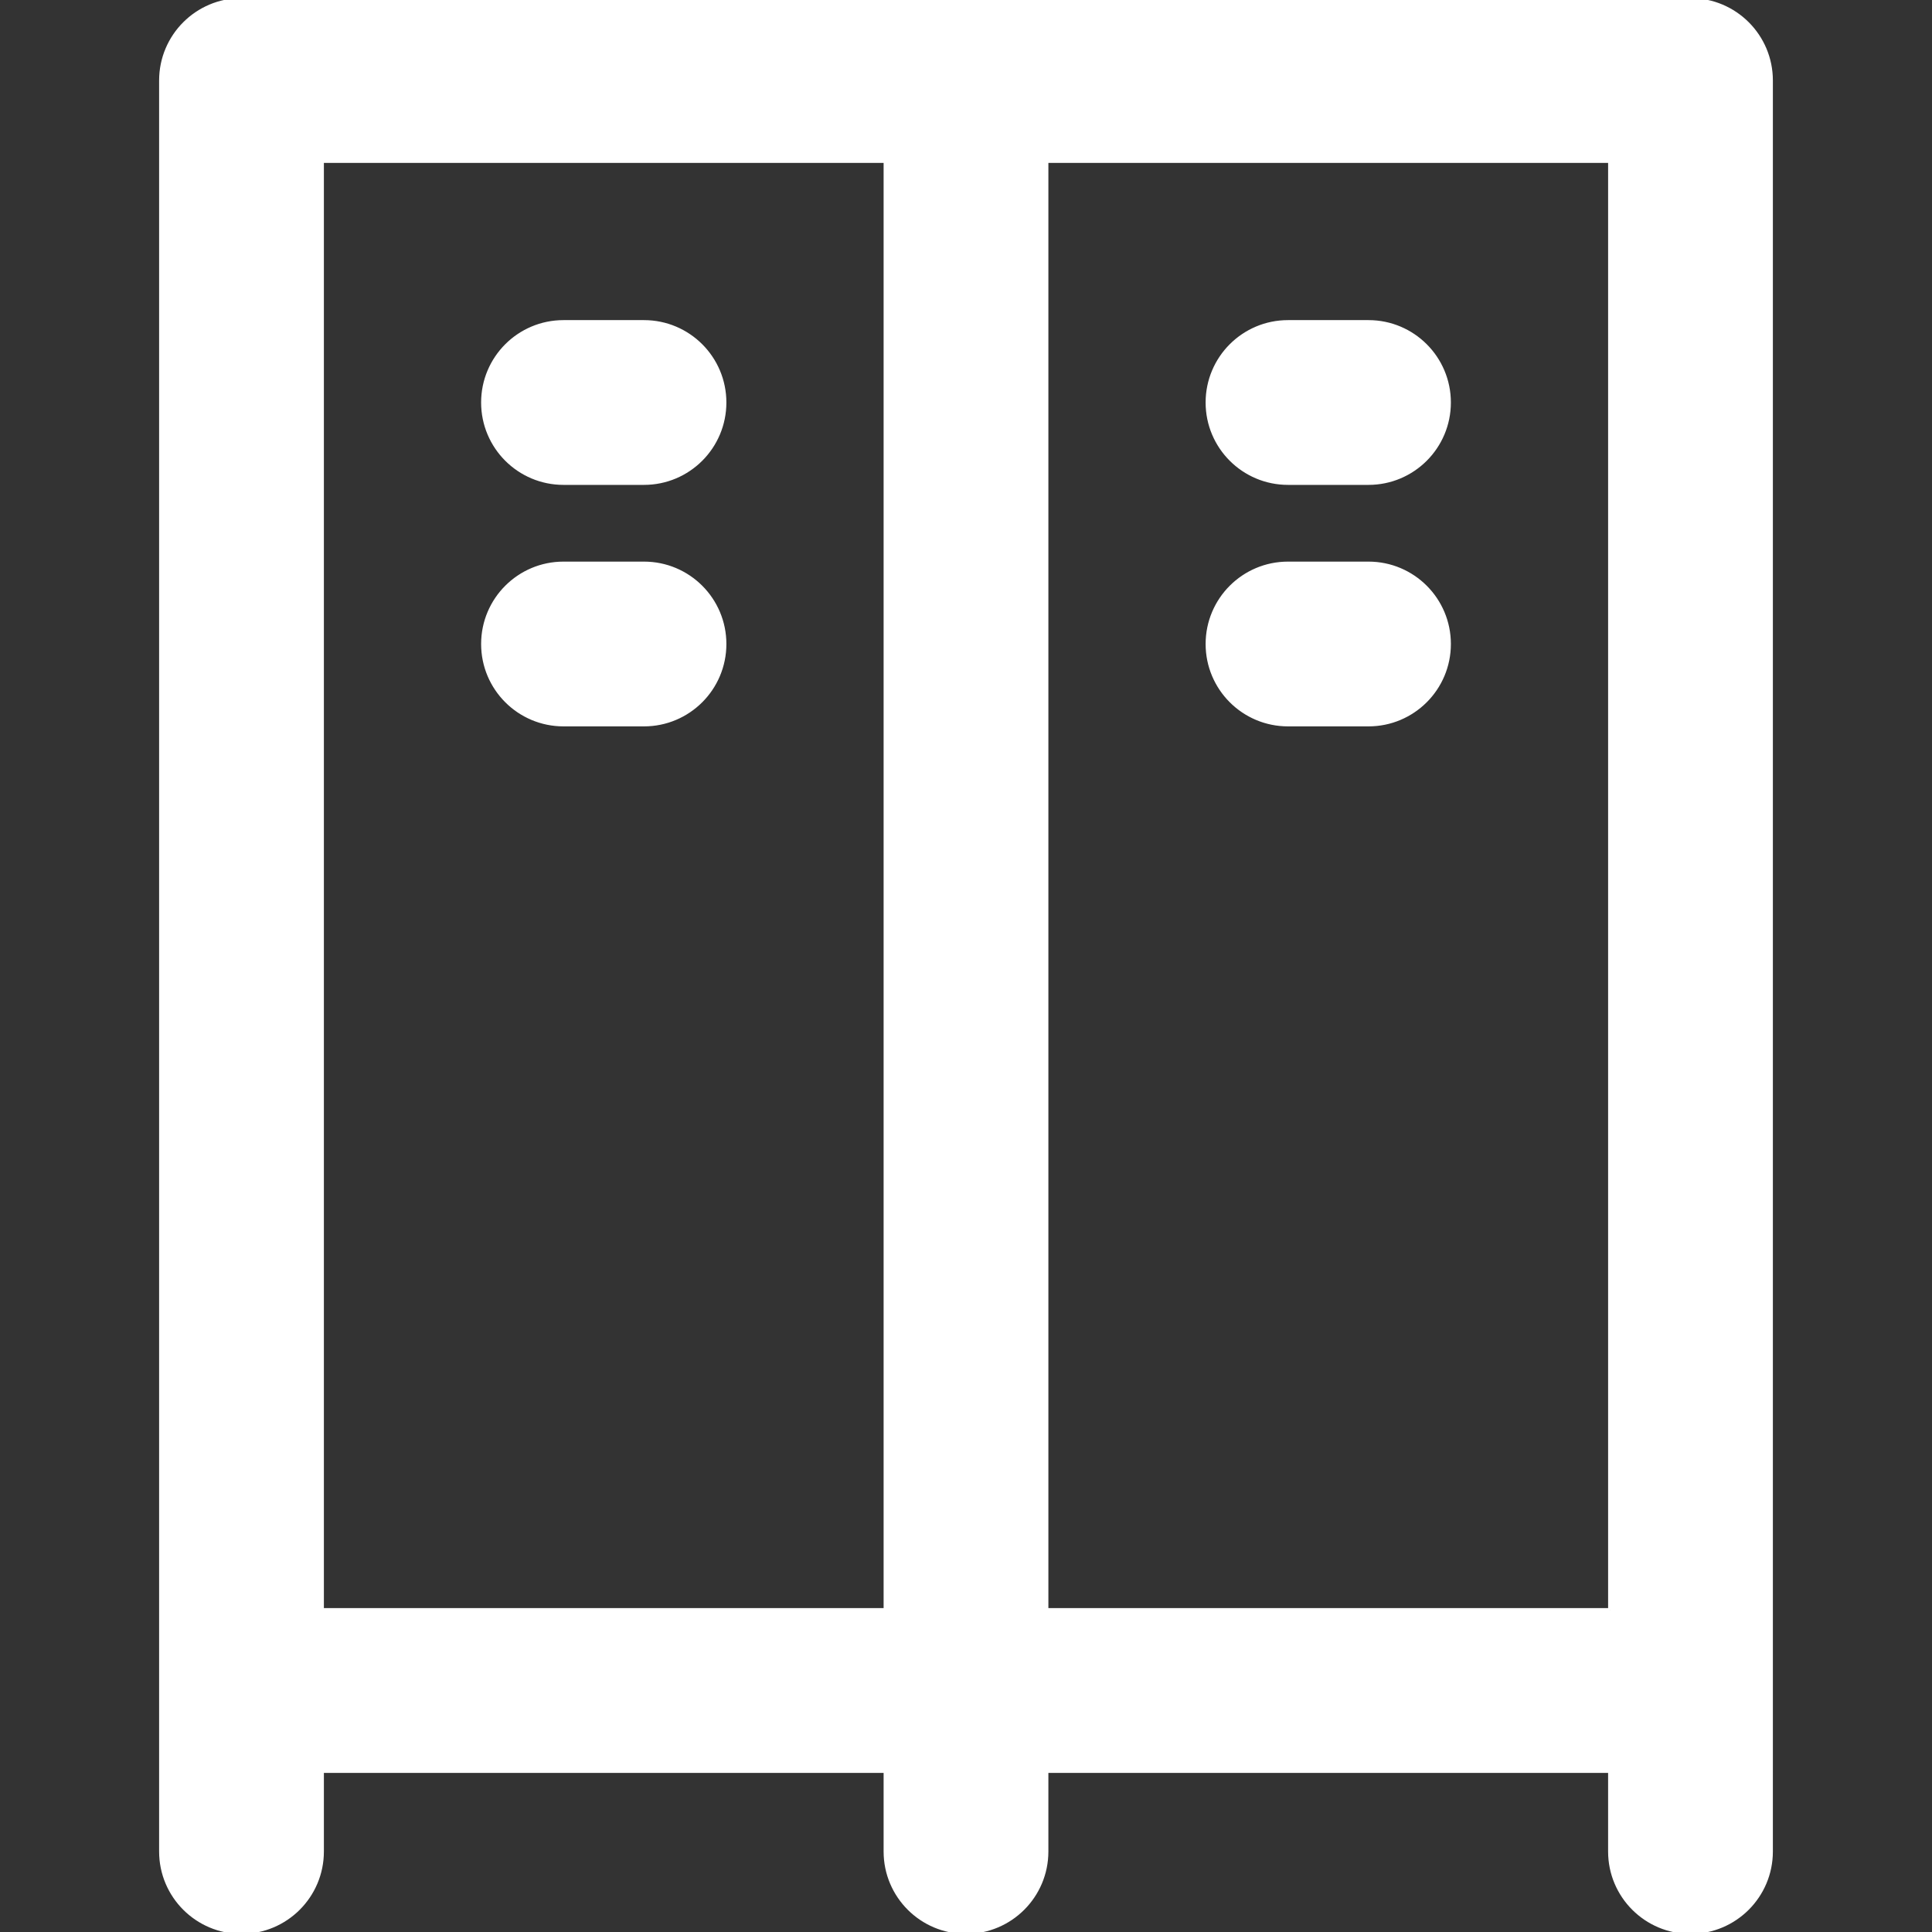 ﻿<svg fill="#ffffff" height="35px" width="35px" version="1.1" id="Layer_1"
    xmlns="http://www.w3.org/2000/svg" xmlns:xlink="http://www.w3.org/1999/xlink"
    viewBox="0 0 512 512" xml:space="preserve" stroke="#ffffff"><rect x="0" y="0" width="512" height="512" fill="#333333" stroke="none"/><g id="SVGRepo_bgCarrier" stroke-width="0"></g><g id="SVGRepo_tracerCarrier" stroke-linecap="round" stroke-linejoin="round"></g><g id="SVGRepo_iconCarrier"> <g> <g> <g> <path d="M448,0H64C52.218,0,42.667,9.551,42.667,21.333V448v42.667C42.667,502.449,52.218,512,64,512 c11.782,0,21.333-9.551,21.333-21.333v-21.333h149.333v21.333c0,11.782,9.551,21.333,21.333,21.333 c11.782,0,21.333-9.551,21.333-21.333v-21.333h149.333v21.333c0,11.782,9.551,21.333,21.333,21.333s21.333-9.551,21.333-21.333 V448V21.333C469.333,9.551,459.782,0,448,0z M426.667,426.667H277.333v-384h149.333V426.667z M85.333,42.667h149.333v384H85.333 V42.667z"></path> <path d="M149.333,128h21.333c11.782,0,21.333-9.551,21.333-21.333c0-11.782-9.551-21.333-21.333-21.333h-21.333 c-11.782,0-21.333,9.551-21.333,21.333C128,118.449,137.551,128,149.333,128z"></path> <path d="M170.667,149.333h-21.333c-11.782,0-21.333,9.551-21.333,21.333c0,11.782,9.551,21.333,21.333,21.333h21.333 c11.782,0,21.333-9.551,21.333-21.333C192,158.885,182.449,149.333,170.667,149.333z"></path> <path d="M341.333,128h21.333c11.782,0,21.333-9.551,21.333-21.333c0-11.782-9.551-21.333-21.333-21.333h-21.333 c-11.782,0-21.333,9.551-21.333,21.333C320,118.449,329.551,128,341.333,128z"></path> <path d="M362.667,149.333h-21.333c-11.782,0-21.333,9.551-21.333,21.333c0,11.782,9.551,21.333,21.333,21.333h21.333 c11.782,0,21.333-9.551,21.333-21.333C384,158.885,374.449,149.333,362.667,149.333z"></path> </g> </g> </g> </g></svg>